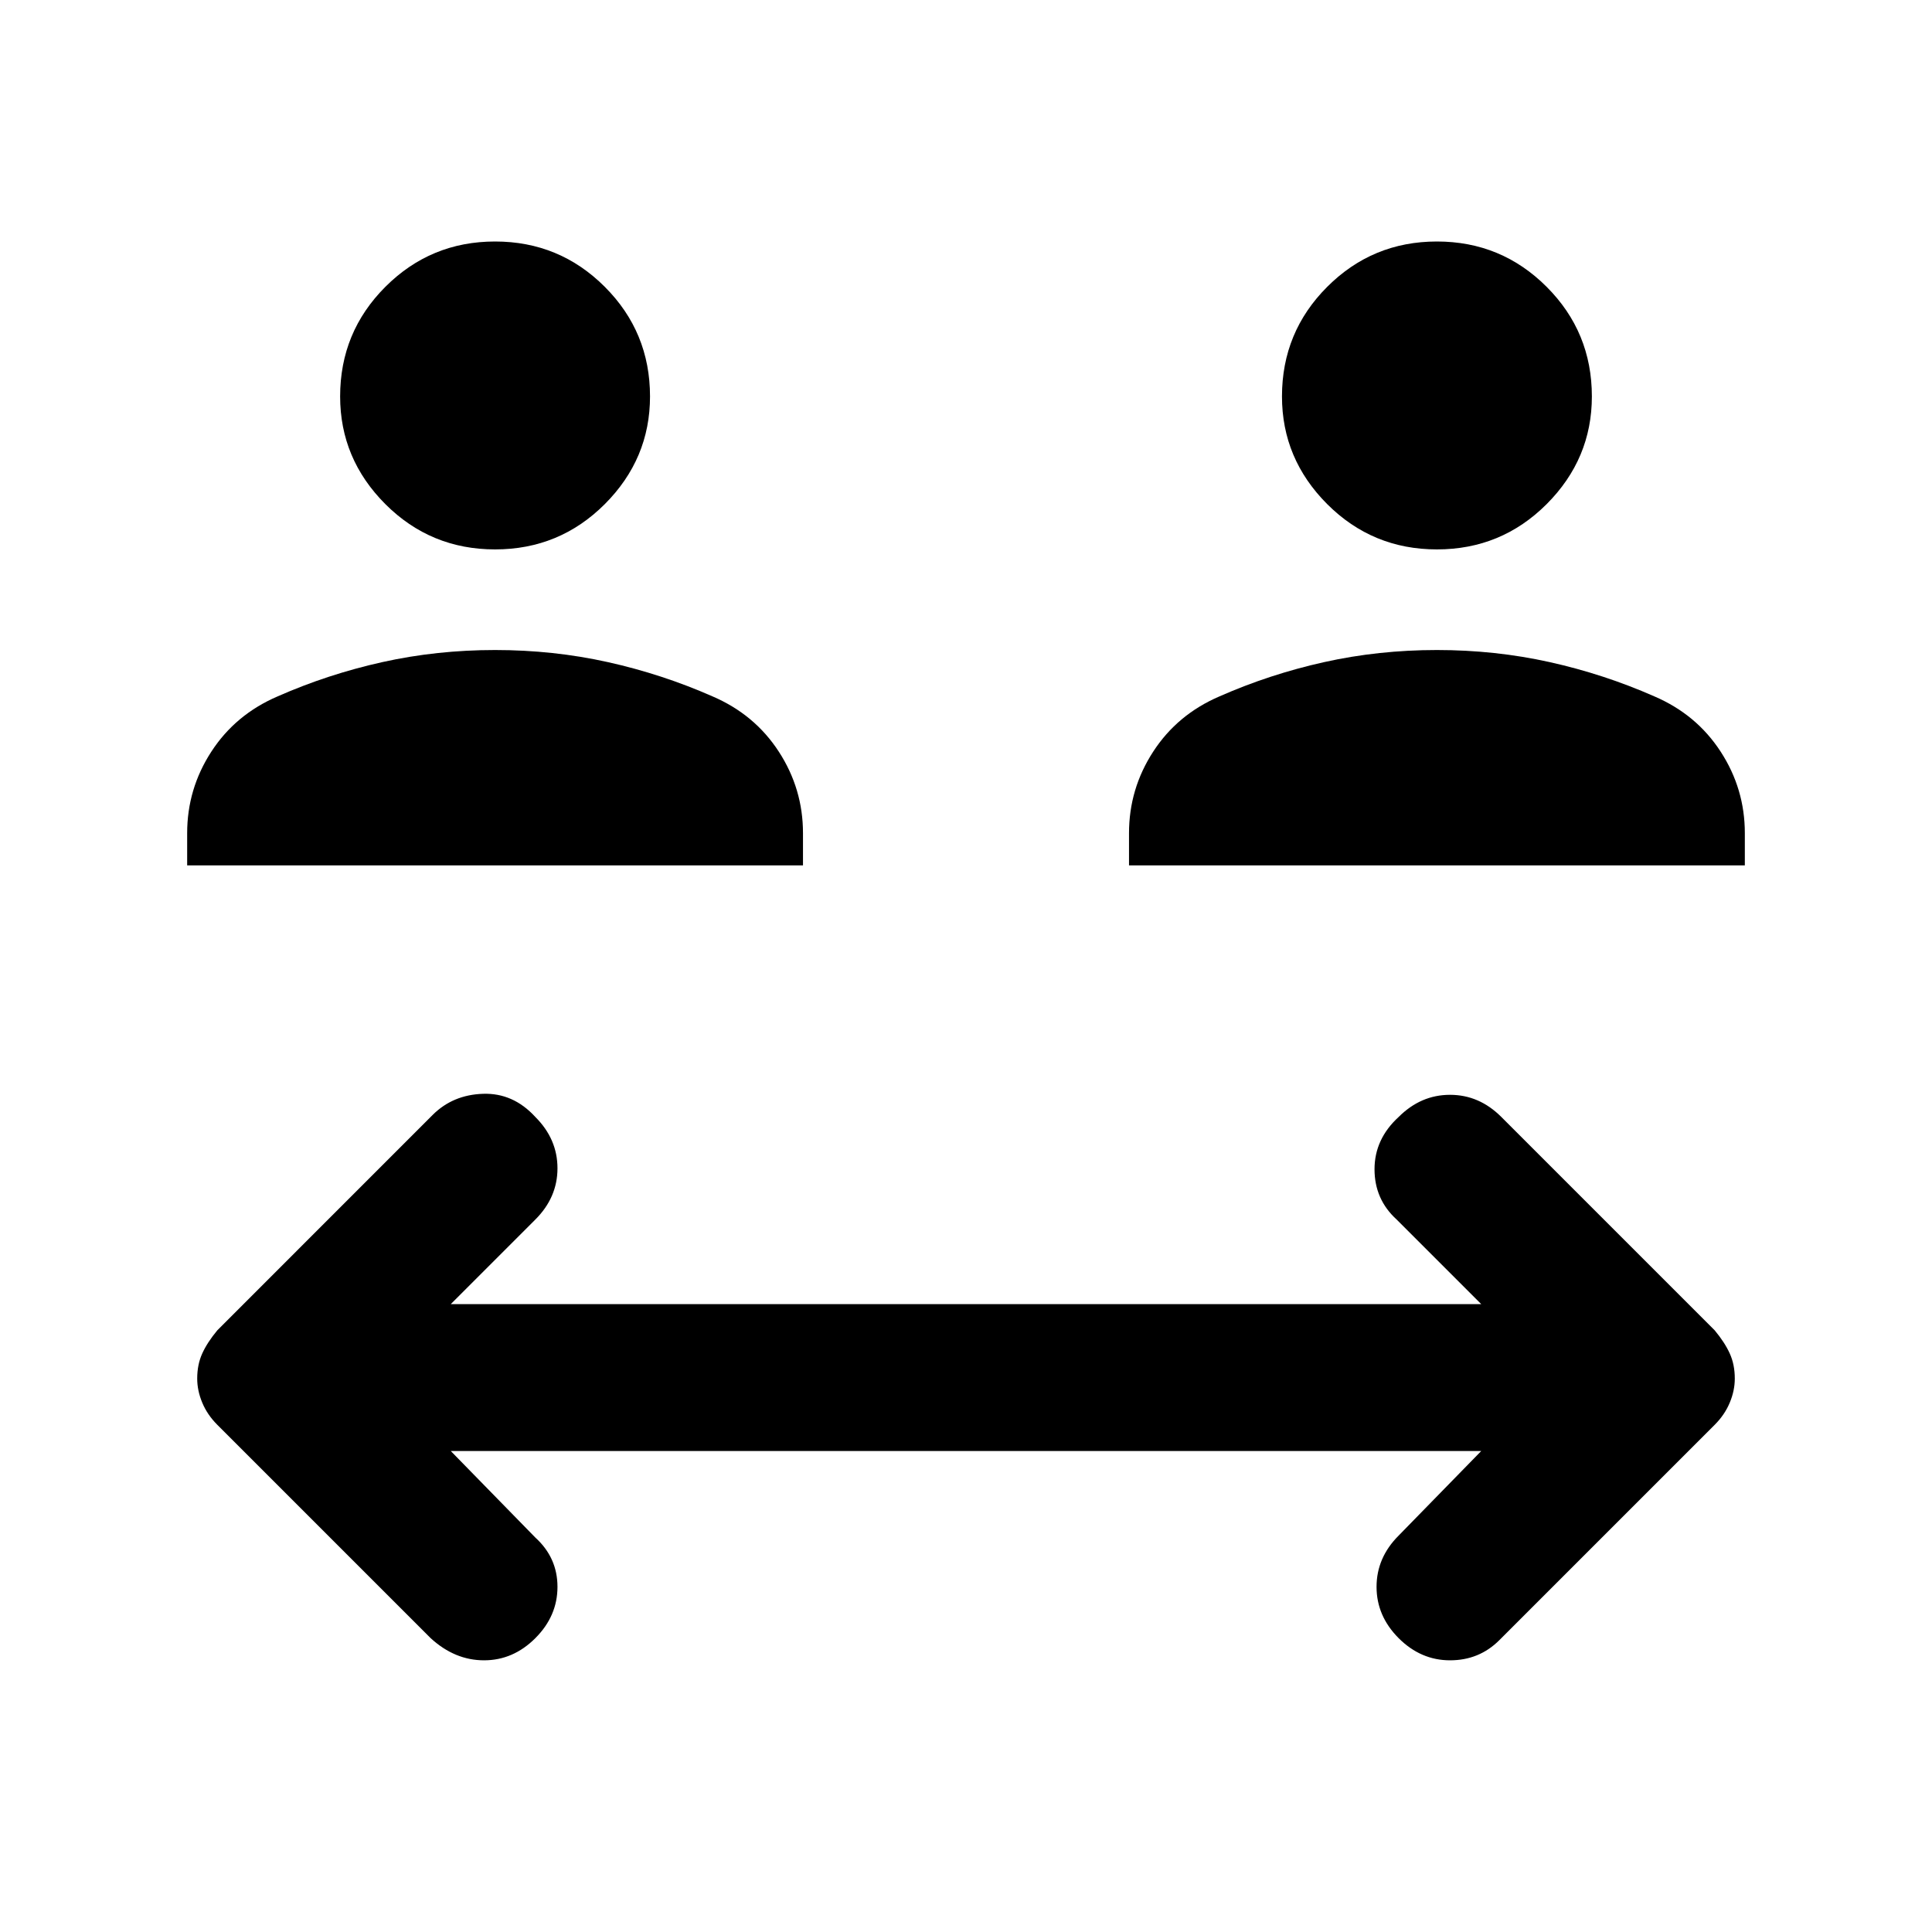 <svg xmlns="http://www.w3.org/2000/svg" height="40" width="40"><path d="M10.25 11.375q-1.333 0-2.271-.937-.937-.938-.937-2.23 0-1.333.937-2.27Q8.917 5 10.25 5t2.271.938q.937.937.937 2.27 0 1.292-.937 2.23-.938.937-2.271.937Zm-6.375 6.542v-.667q0-.917.5-1.687.5-.771 1.375-1.146 1.042-.459 2.167-.709 1.125-.25 2.333-.25 1.208 0 2.333.25 1.125.25 2.167.709.875.375 1.375 1.146.5.77.5 1.687v.667Zm25.875-6.542q-1.333 0-2.271-.937-.937-.938-.937-2.23 0-1.333.937-2.27Q28.417 5 29.75 5t2.271.938q.937.937.937 2.27 0 1.292-.937 2.23-.938.937-2.271.937Zm-6.375 6.542v-.667q0-.917.5-1.687.5-.771 1.375-1.146 1.042-.459 2.167-.709 1.125-.25 2.333-.25 1.208 0 2.333.25 1.125.25 2.167.709.875.375 1.375 1.146.5.77.5 1.687v.667Zm-14.458 16L4.5 29.5q-.208-.208-.312-.458-.105-.25-.105-.5 0-.292.105-.521.104-.229.312-.479l4.458-4.459q.417-.416 1.042-.437.625-.021 1.083.479.459.458.459 1.063 0 .604-.459 1.062L9.333 27h21.334l-1.75-1.75q-.459-.417-.459-1.042t.5-1.083q.459-.458 1.063-.458.604 0 1.062.458l4.417 4.417q.208.25.312.479.105.229.105.521 0 .25-.105.5-.104.25-.312.458l-4.458 4.458q-.417.417-1.021.417-.604 0-1.063-.458-.458-.459-.458-1.063 0-.604.458-1.062l1.709-1.75H9.333l1.75 1.791q.459.417.459 1.021 0 .604-.459 1.063-.458.458-1.062.458-.604 0-1.104-.458Z"/></svg>